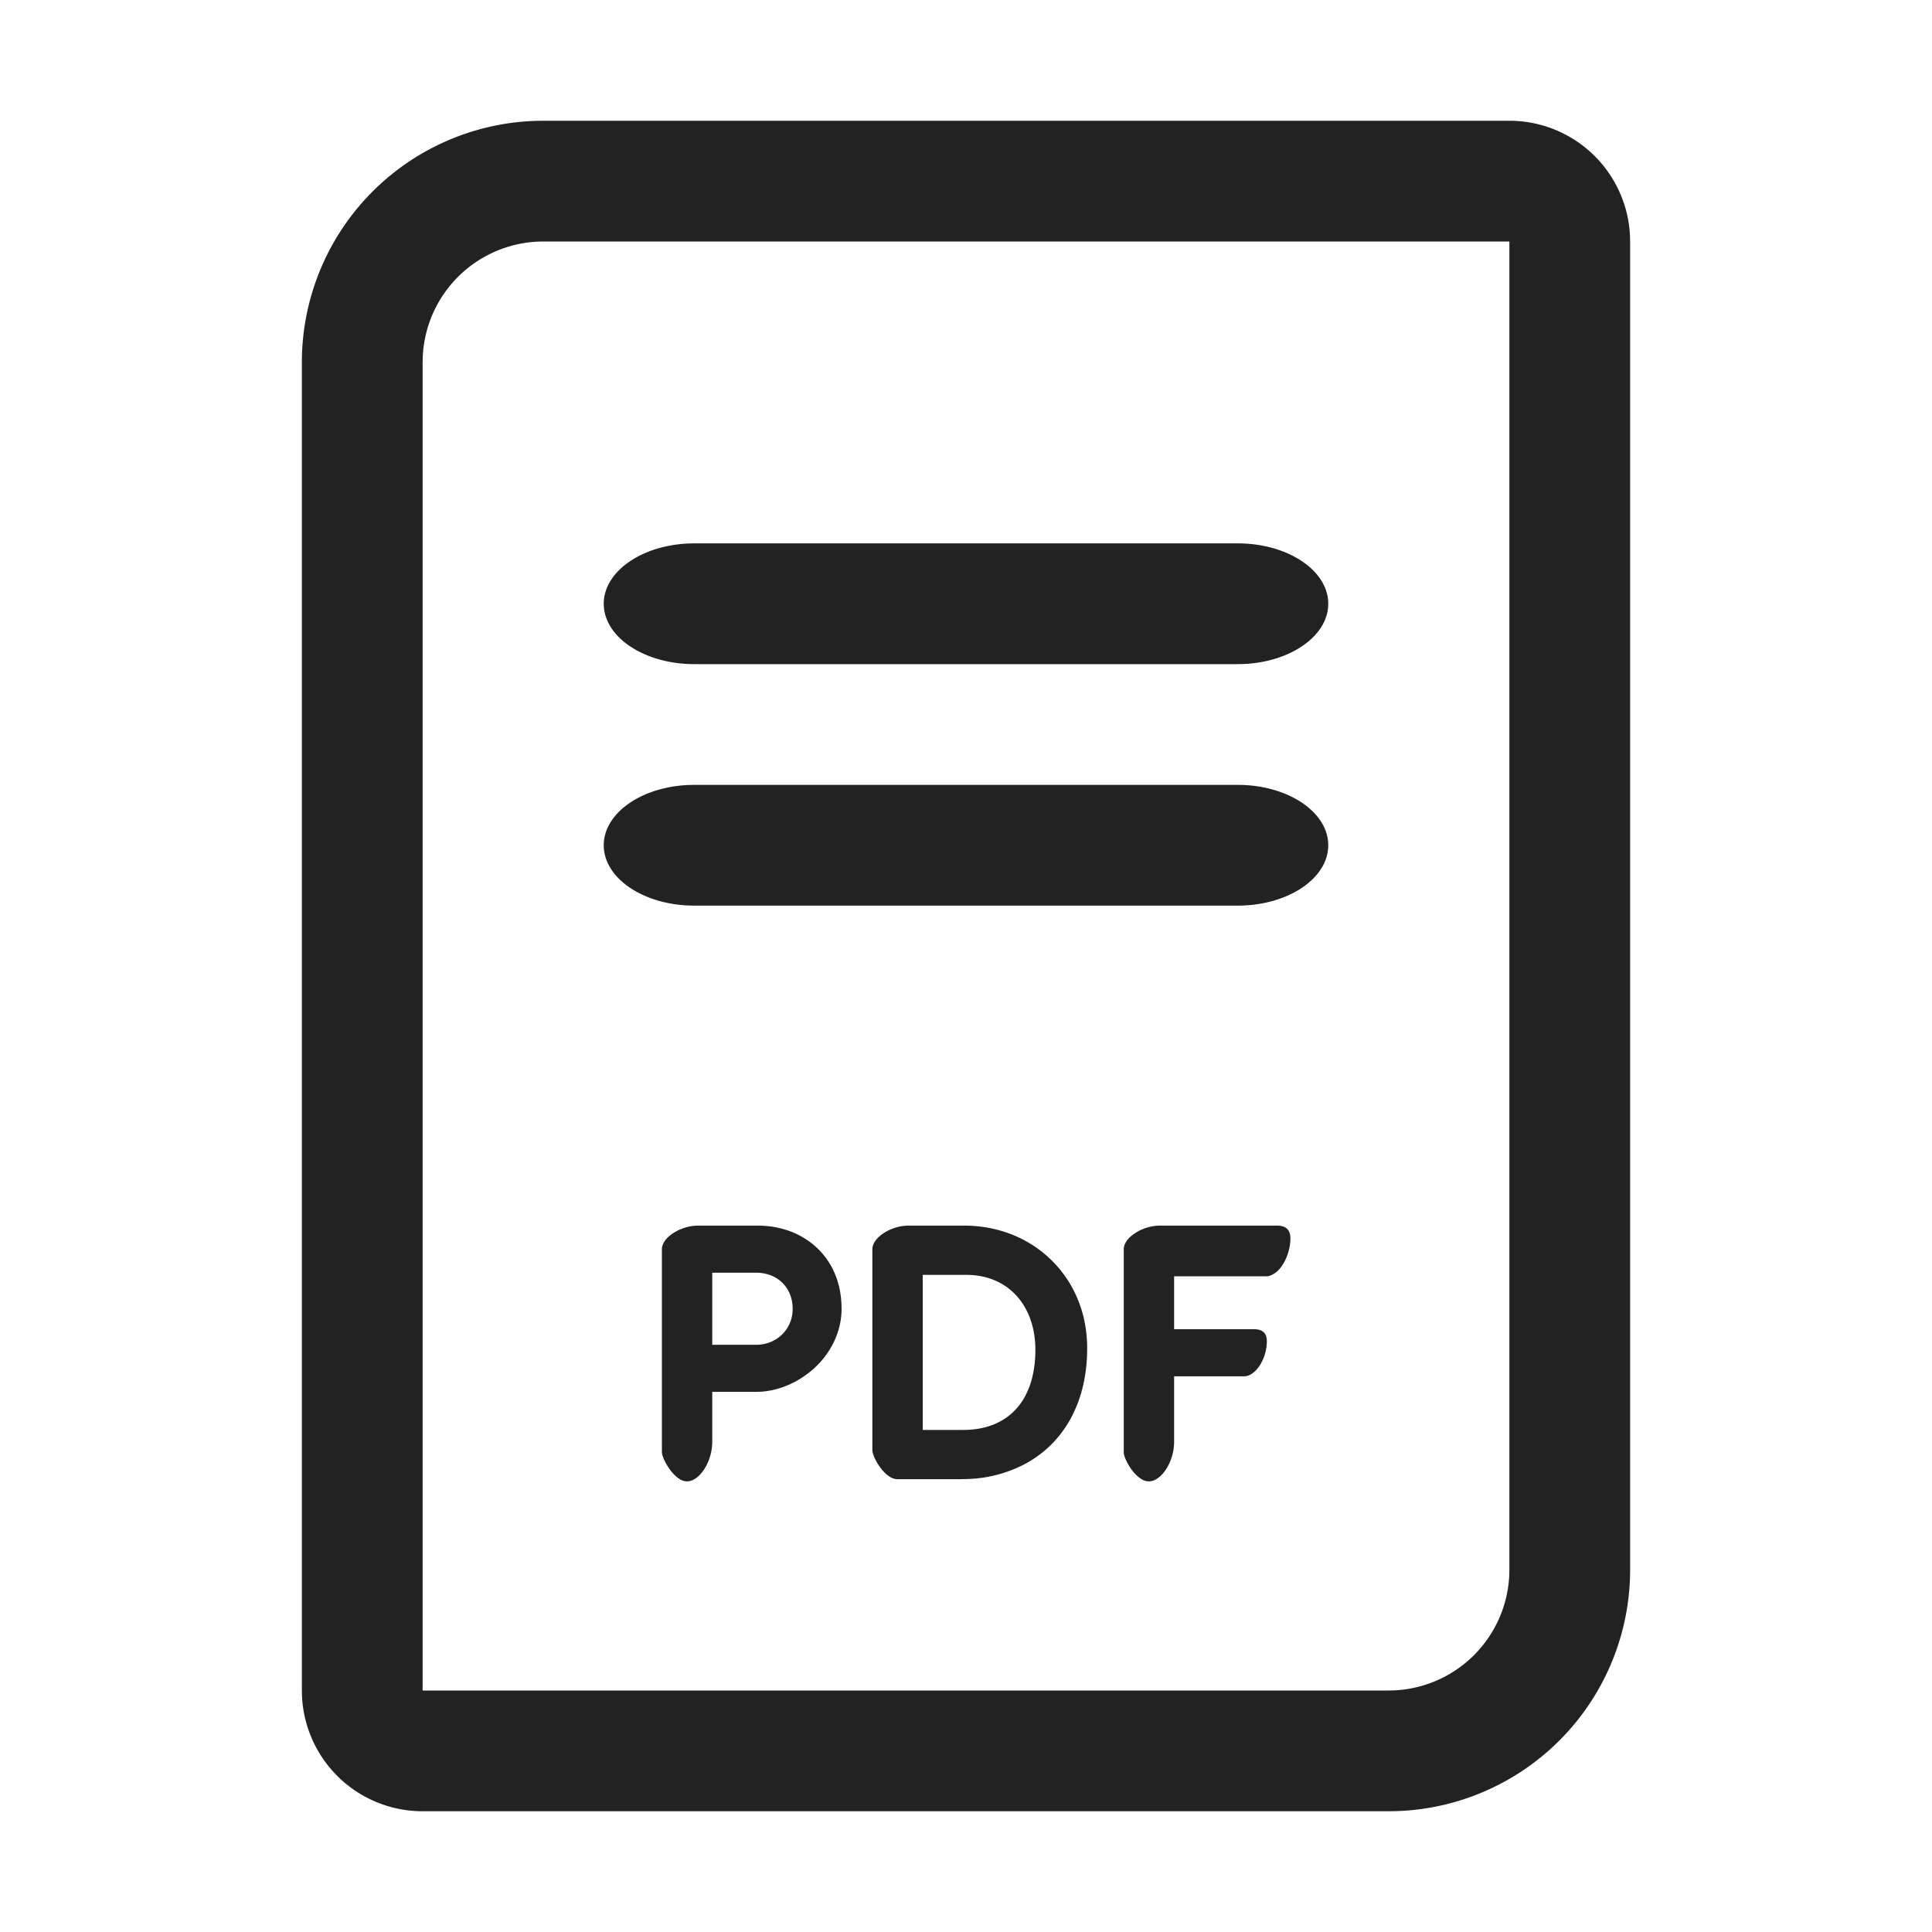 <svg xmlns="http://www.w3.org/2000/svg" width="64" height="64" viewBox="0 0 64 64">
    <path fill="#222" fill-rule="evenodd" d="M50 4a4 4 0 0 1 3.995 3.8L54 8v44a8 8 0 0 1-7.75 7.996L46 60H14a4 4 0 0 1-3.995-3.8L10 56V12a8 8 0 0 1 7.75-7.996L18 4h32zm0 4H18a4 4 0 0 0-3.995 3.8L14 12v44h32a4 4 0 0 0 3.995-3.8L50 52V8zM25.094 40.6c1.104 0 1.992.528 2.448 1.356.228.42.336.888.336 1.404 0 .768-.372 1.488-.924 1.98-.497.443-1.1.71-1.715.76l-.205.008h-1.44v1.656c0 .66-.42 1.308-.84 1.308-.388 0-.765-.644-.82-.904l-.008-.056V41.38c0-.358.533-.727 1.082-.775l.118-.005h1.968zm17.208 0c.3 0 .444.144.444.42 0 .432-.192.864-.432 1.092-.132.108-.252.168-.372.168h-3.048v1.752h2.652c.276 0 .42.132.42.396 0 .588-.372 1.164-.756 1.164h-2.316v2.172c0 .66-.42 1.308-.84 1.308s-.828-.732-.828-.96V41.38c0-.384.612-.78 1.2-.78h3.876zm-10.368 0c1.584 0 2.892.804 3.576 2.04.336.612.504 1.296.504 2.028 0 1.764-.756 3.108-2.016 3.804a4.366 4.366 0 0 1-1.912.521l-.272.007h-2.088c-.388 0-.765-.624-.82-.899l-.008-.061v-6.66c0-.358.533-.727 1.082-.775l.118-.005h1.836zm.084 1.632h-1.452v5.136h1.344c1.5 0 2.388-.984 2.388-2.652 0-1.488-.924-2.484-2.28-2.484zm-6.972-.072h-1.452v2.388h1.452c.684 0 1.212-.516 1.212-1.188 0-.708-.504-1.2-1.212-1.2zM41 26c1.657 0 3 .895 3 2s-1.343 2-3 2H23c-1.657 0-3-.895-3-2s1.343-2 3-2zm-18-8h18c1.657 0 3 .895 3 2 0 1.06-1.238 1.928-2.803 1.996L41 22H23c-1.657 0-3-.895-3-2 0-1.06 1.238-1.928 2.803-1.996L23 18h18z"/>
</svg>
